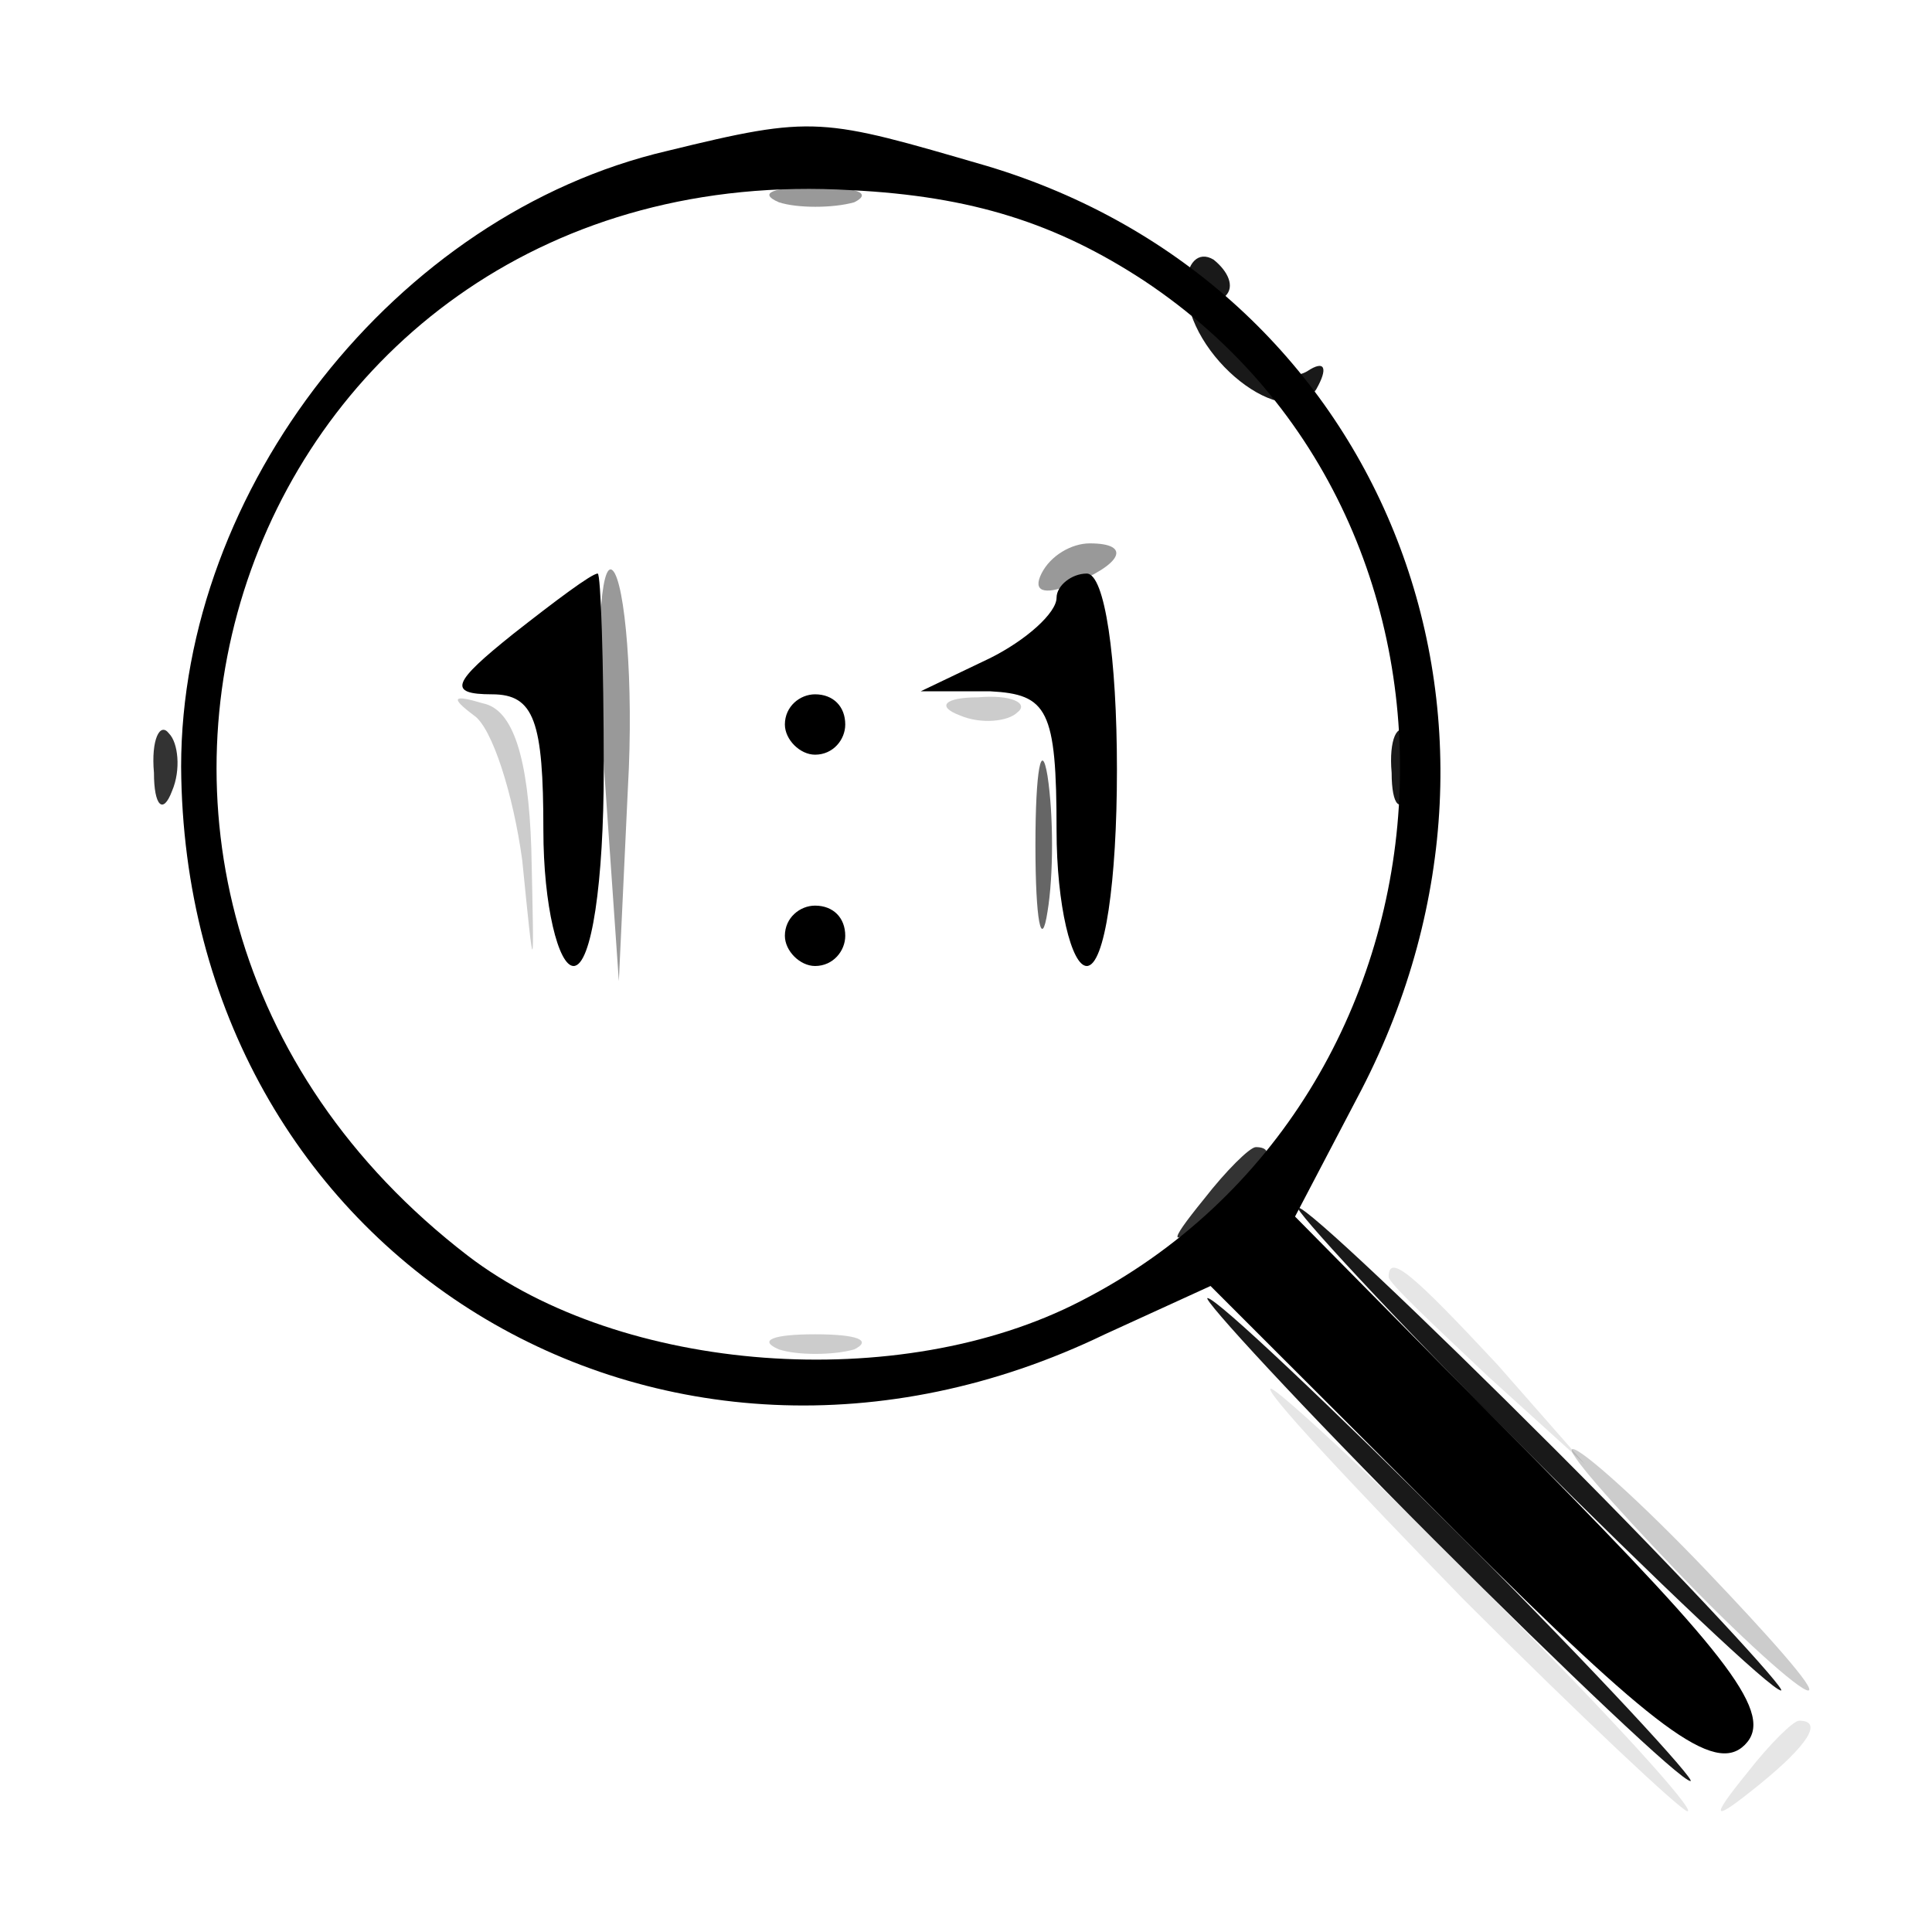<svg xmlns="http://www.w3.org/2000/svg" version="1.0" viewBox="0 0 64 64"><path fill-opacity=".1" d="M46 42.3c0 .2 1.5 1.6 3.3 3.3l3.2 2.9-2.9-3.3c-2.8-3-3.6-3.7-3.6-2.9M48.5 53c3.8 3.8 7.2 7 7.4 7 .3 0-2.6-3.2-6.4-7-3.8-3.9-7.2-7-7.4-7-.3 0 2.6 3.1 6.4 7m9.4 5.7c-1.3 1.6-1.2 1.7.4.4s2.1-2.1 1.3-2.1c-.2 0-1 .8-1.7 1.7"/><path fill-opacity=".2" d="M15.7 23.7c.6.4 1.3 2.6 1.6 4.8.4 4 .4 4 .3-.4-.1-3-.6-4.6-1.6-4.8-1-.3-1.1-.2-.3.4m16.1 0c.7.3 1.6.2 1.9-.1.4-.3-.2-.6-1.3-.5-1.1 0-1.4.3-.6.6m-6 21c.6.2 1.8.2 2.5 0 .6-.3.1-.5-1.3-.5s-1.9.2-1.2.5M55.5 52c2.1 2.2 4.1 4 4.4 4s-1.3-1.8-3.4-4-4.1-4-4.4-4 1.3 1.8 3.4 4"/><path fill-opacity=".4" d="M25.8 6.7c.6.2 1.8.2 2.5 0 .6-.3.1-.5-1.3-.5s-1.9.2-1.2.5M20 25.3l.5 7.2.3-6.4c.2-3.5-.1-6.8-.5-7.2s-.6 2.4-.3 6.4M34.5 19c-.3.6.1.7.9.4 1.8-.7 2.1-1.4.7-1.4-.6 0-1.3.4-1.6 1"/><path fill-opacity=".8" d="M5.1 25.6c0 1.1.3 1.4.6.6.3-.7.2-1.6-.1-1.9-.3-.4-.6.2-.5 1.3m34.8 14.1c-1.3 1.6-1.2 1.7.4.4s2.1-2.1 1.3-2.1c-.2 0-1 .8-1.7 1.7"/><path fill-opacity=".9" d="M39.3 9.5c0 2.3 3.3 4.9 4.3 3.4.4-.7.3-1-.3-.6-1.2.7-3.6-1.6-2.7-2.5.3-.3.1-.8-.4-1.2-.5-.3-.9.1-.9.9m6.8 16.1c0 1.1.3 1.4.6.6.3-.7.2-1.6-.1-1.9-.3-.4-.6.2-.5 1.3M50.5 48c4.4 4.4 8.2 8 8.5 8 .2 0-3.1-3.6-7.5-8s-8.2-8-8.5-8c-.2 0 3.1 3.6 7.5 8m-3 3c4.4 4.4 8.2 8 8.5 8 .2 0-3.1-3.6-7.5-8s-8.2-8-8.5-8c-.2 0 3.1 3.6 7.5 8"/><g stroke-width="0"><path d="M22.1 5C13.1 7.1 6 16.2 6 25.4c.1 16.2 15.9 25.9 30.6 18.8l3.5-1.6 8.2 8.2c6.5 6.5 8.5 8 9.5 7s-.5-2.9-6.9-9.4l-8-8.1 2.2-4.2c6.4-12.4.6-26.7-12.4-30.6C27.2 3.9 27 3.8 22.1 5m15.8 4.3c12.2 8.1 11 27.1-2.1 33.8-6 3.1-15.2 2.4-20.3-1.5C-.5 29.3 8.1 5.1 28.2 6.3c4 .2 6.8 1.1 9.7 3"/><path d="M17 21c-2 1.6-2.2 2-.7 2 1.4 0 1.7.9 1.7 4.5 0 2.5.5 4.5 1 4.5.6 0 1-2.8 1-6.5 0-3.6-.1-6.5-.2-6.5-.2 0-1.4.9-2.8 2m18-1.2c0 .5-1 1.4-2.2 2l-2.3 1.1h2.3c1.9.1 2.2.6 2.2 4.6 0 2.5.5 4.5 1 4.5.6 0 1-2.8 1-6.5s-.4-6.5-1-6.5c-.5 0-1 .4-1 .8M26 24c0 .5.5 1 1 1 .6 0 1-.5 1-1 0-.6-.4-1-1-1-.5 0-1 .4-1 1m0 7c0 .5.5 1 1 1 .6 0 1-.5 1-1 0-.6-.4-1-1-1-.5 0-1 .4-1 1"/></g><path fill-opacity=".6" d="M34.3 28c0 2.5.2 3.5.4 2.2.2-1.2.2-3.2 0-4.5-.2-1.2-.4-.2-.4 2.3"/></svg>